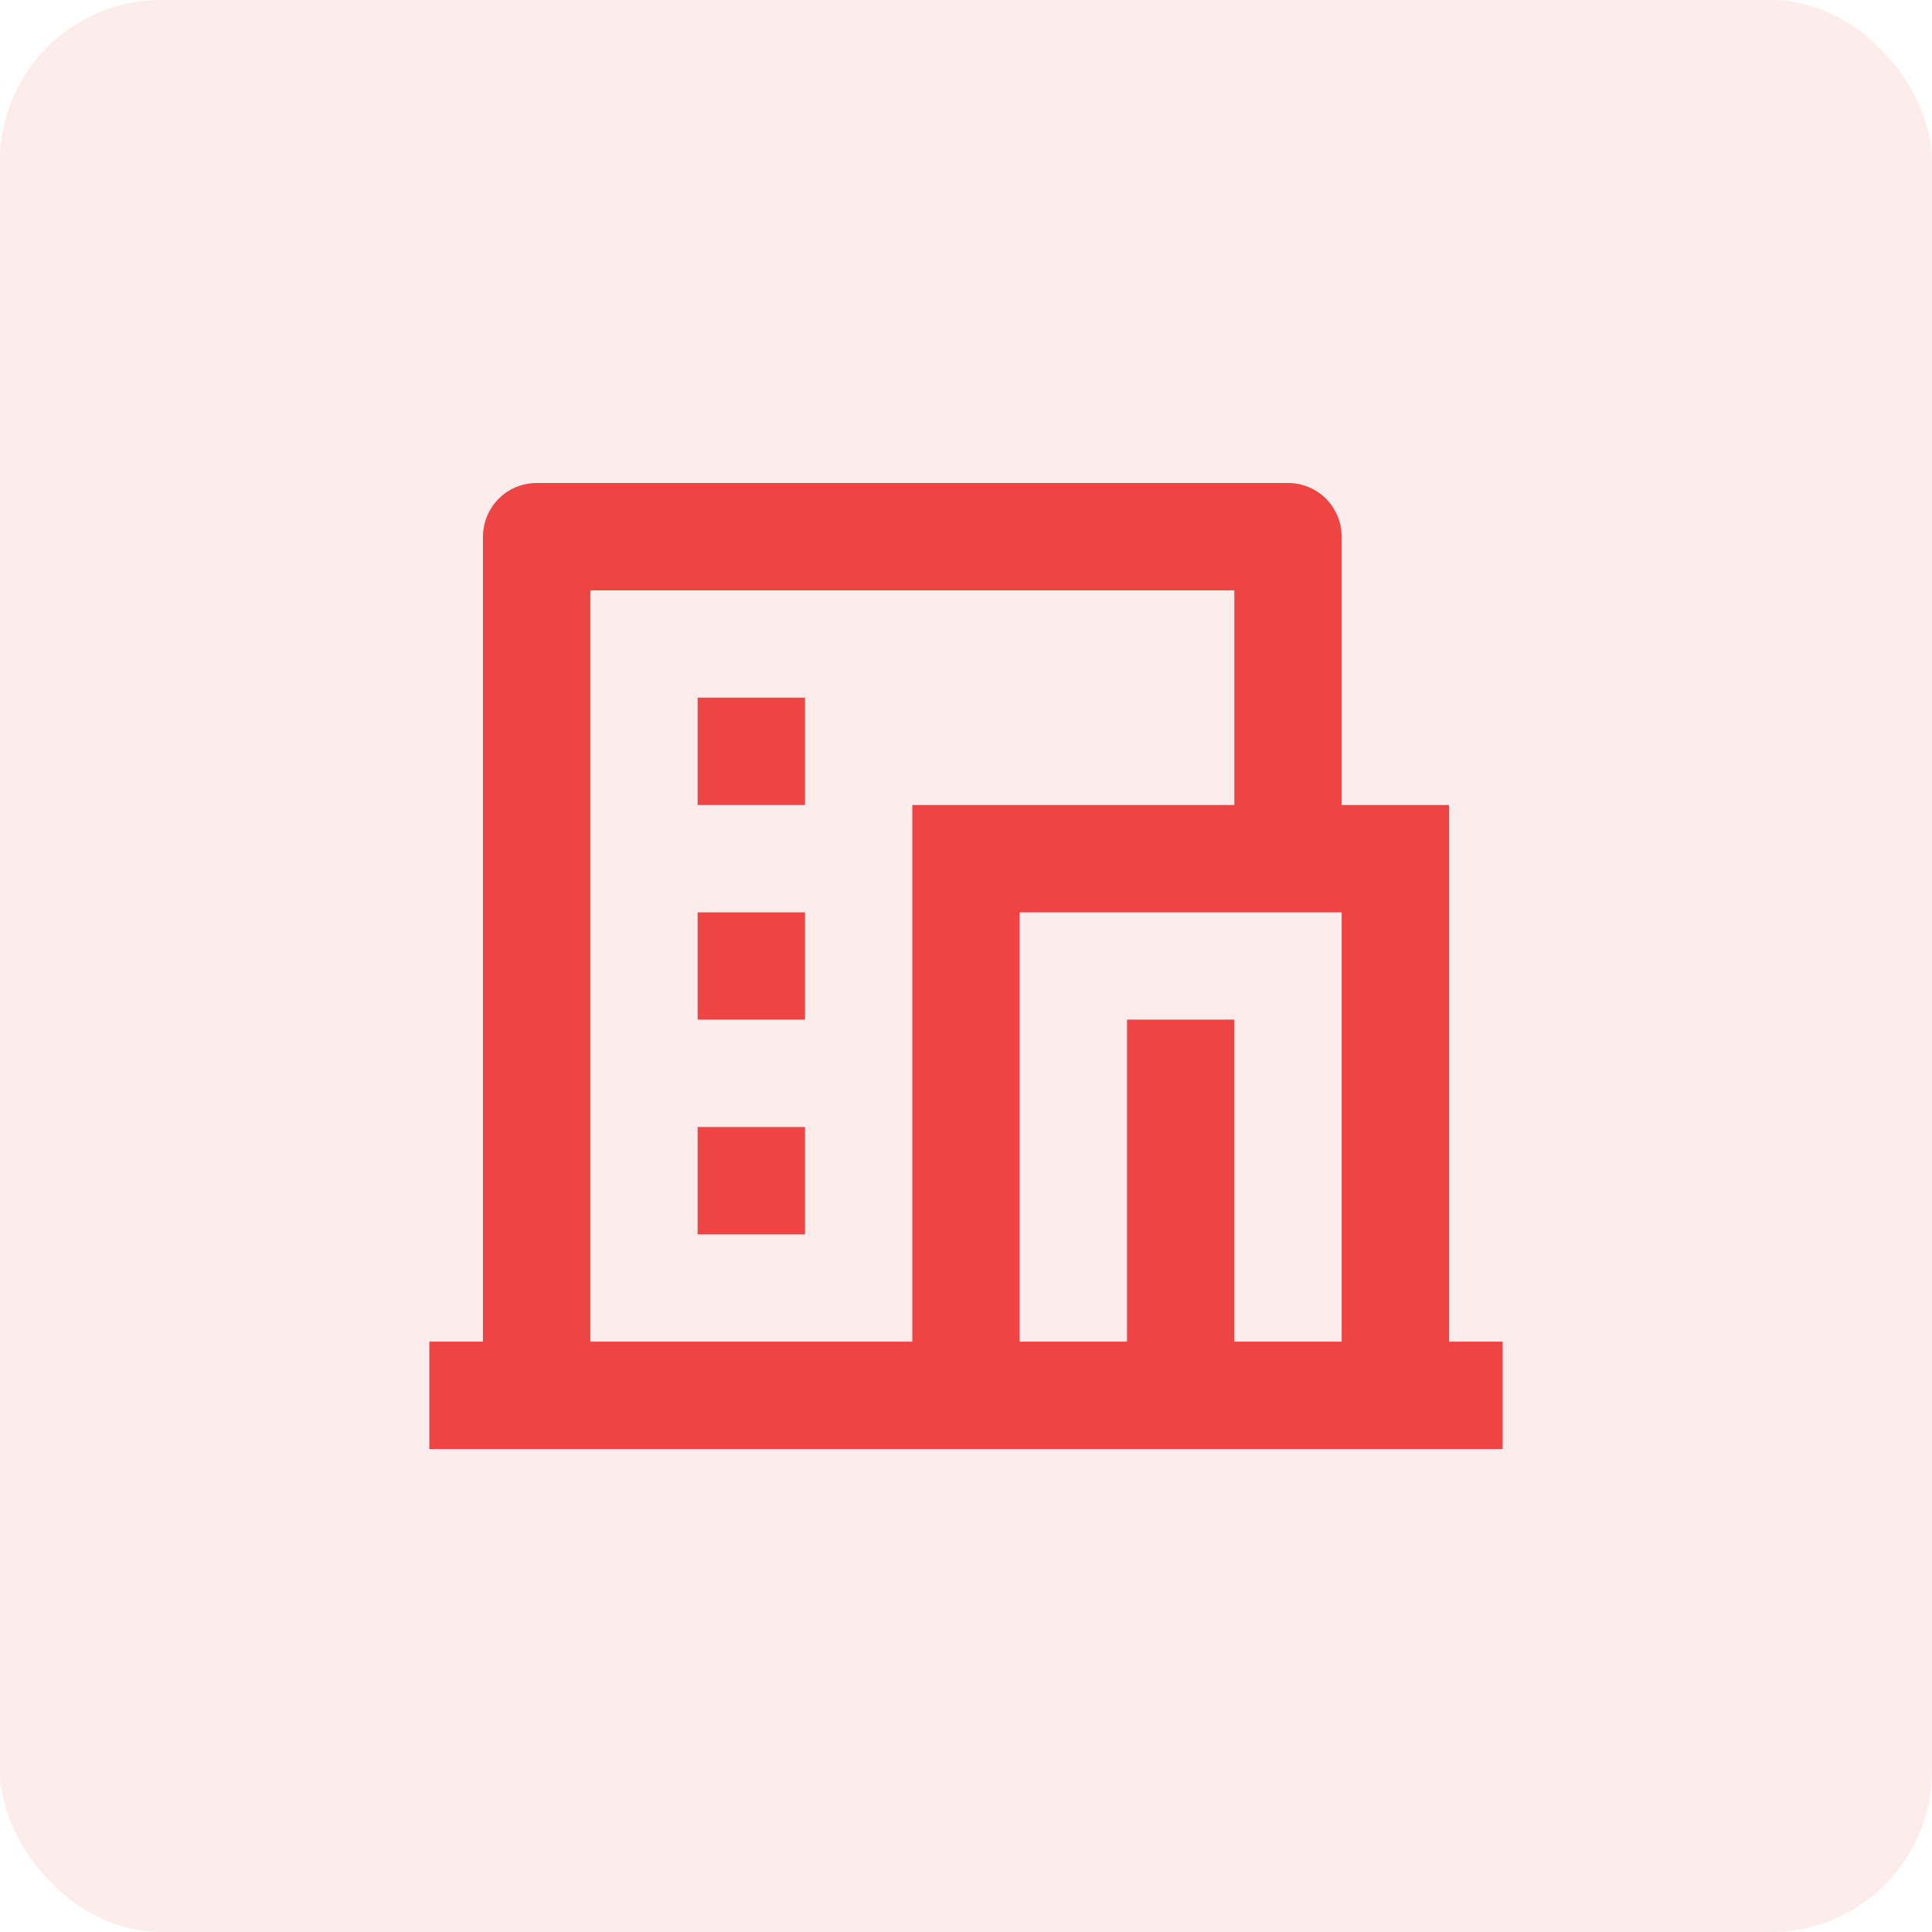 <svg width="48" height="48" viewBox="0 0 48 48" fill="none" xmlns="http://www.w3.org/2000/svg">
<rect width="48" height="48" rx="4" fill="#EF4444" fill-opacity="0.1"/>
<g clip-path="url(#clip0_4338_348)">
<path d="M37.333 36H10.667V33.333H12V13.333C12 12.98 12.141 12.641 12.391 12.39C12.641 12.14 12.98 12 13.333 12H32C32.354 12 32.693 12.14 32.943 12.39C33.193 12.641 33.333 12.98 33.333 13.333V20H36V33.333H37.333V36ZM30.667 33.333H33.333V22.667H25.333V33.333H28V25.333H30.667V33.333ZM30.667 20V14.667H14.667V33.333H22.667V20H30.667ZM17.333 22.667H20V25.333H17.333V22.667ZM17.333 28H20V30.667H17.333V28ZM17.333 17.333H20V20H17.333V17.333Z" fill="#EF4444"/>
</g>
<defs>
<clipPath id="clip0_4338_348">
<rect width="32" height="32" fill="white" transform="translate(8 8)"/>
</clipPath>
</defs>
</svg>